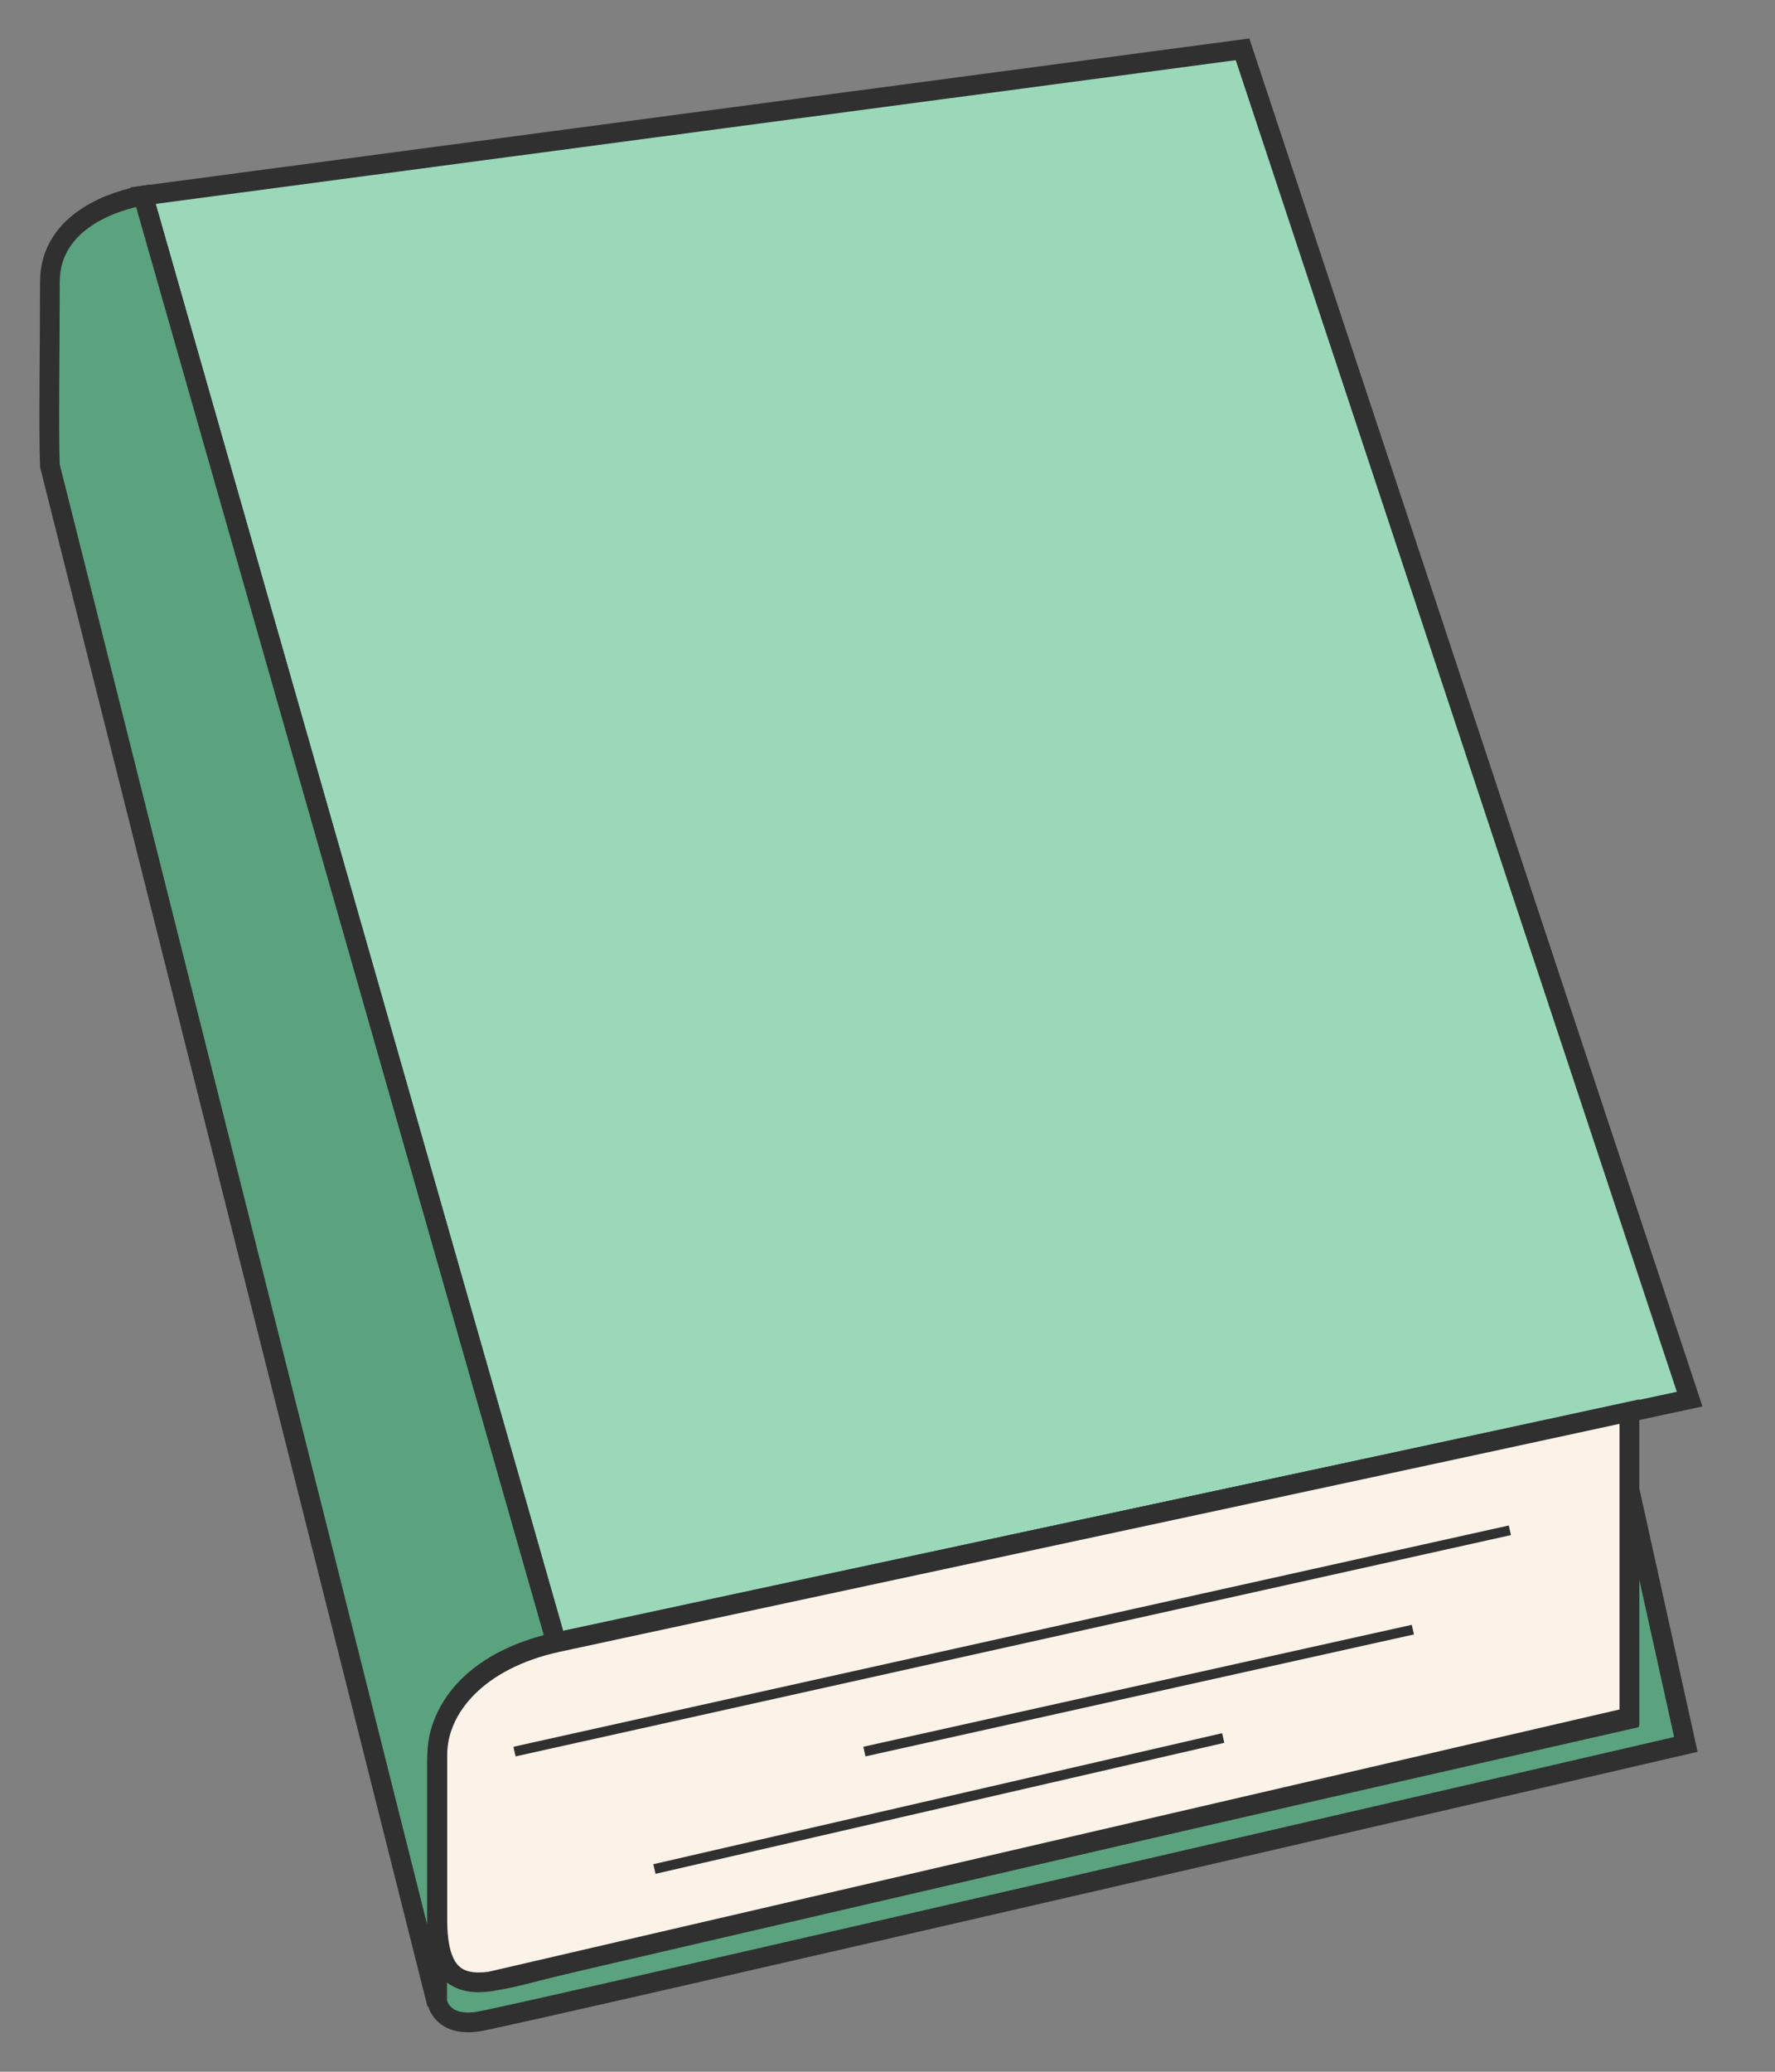 <svg width="36" height="42" viewBox="0 0 36 42" fill="none" xmlns="http://www.w3.org/2000/svg">
<rect x="0" y="0" width="36" height="42" fill="#808080" stroke="none"/>
<path d="M11.28 33.296L2.901 3.966L25.201 1L34.269 28.364L11.28 33.296Z" fill="#9BD8B9" stroke="#303030" stroke-width="0.4"/>
<path d="M1.012 5.715C1.012 4.444 2.401 4.048 2.902 3.965L11.279 33.296C9.984 33.574 8.863 34.36 8.863 35.699V40.627L1.012 9.443C0.985 8.775 1.012 7.048 1.012 5.715Z" fill="#5BA27E" stroke="#303030" stroke-width="0.4"/>
<path d="M10.789 39.986C9.342 40.375 8.994 40.186 8.866 39.256V40.583C8.866 40.583 8.956 41.1 9.703 40.982C10.451 40.864 34.192 35.364 34.192 35.364L33.041 30.163V34.853C25.7 36.521 12.265 39.589 10.789 39.986Z" fill="#5BA27E" stroke="#303030" stroke-width="0.4"/>
<path d="M33.047 34.814V28.617C26.578 30.021 12.639 32.999 11.3 33.293C9.686 33.646 8.87 34.629 8.87 35.573V38.919C8.87 40.028 9.286 40.258 9.944 40.17L33.047 34.814Z" fill="#FBF3E8" stroke="#303030" stroke-width="0.4"/>
<path d="M10.435 35.509L30.623 31.023M17.531 35.509L28.655 33.037M13.273 37.89L24.809 35.234" stroke="#303030" stroke-width="0.2"/>
</svg>
